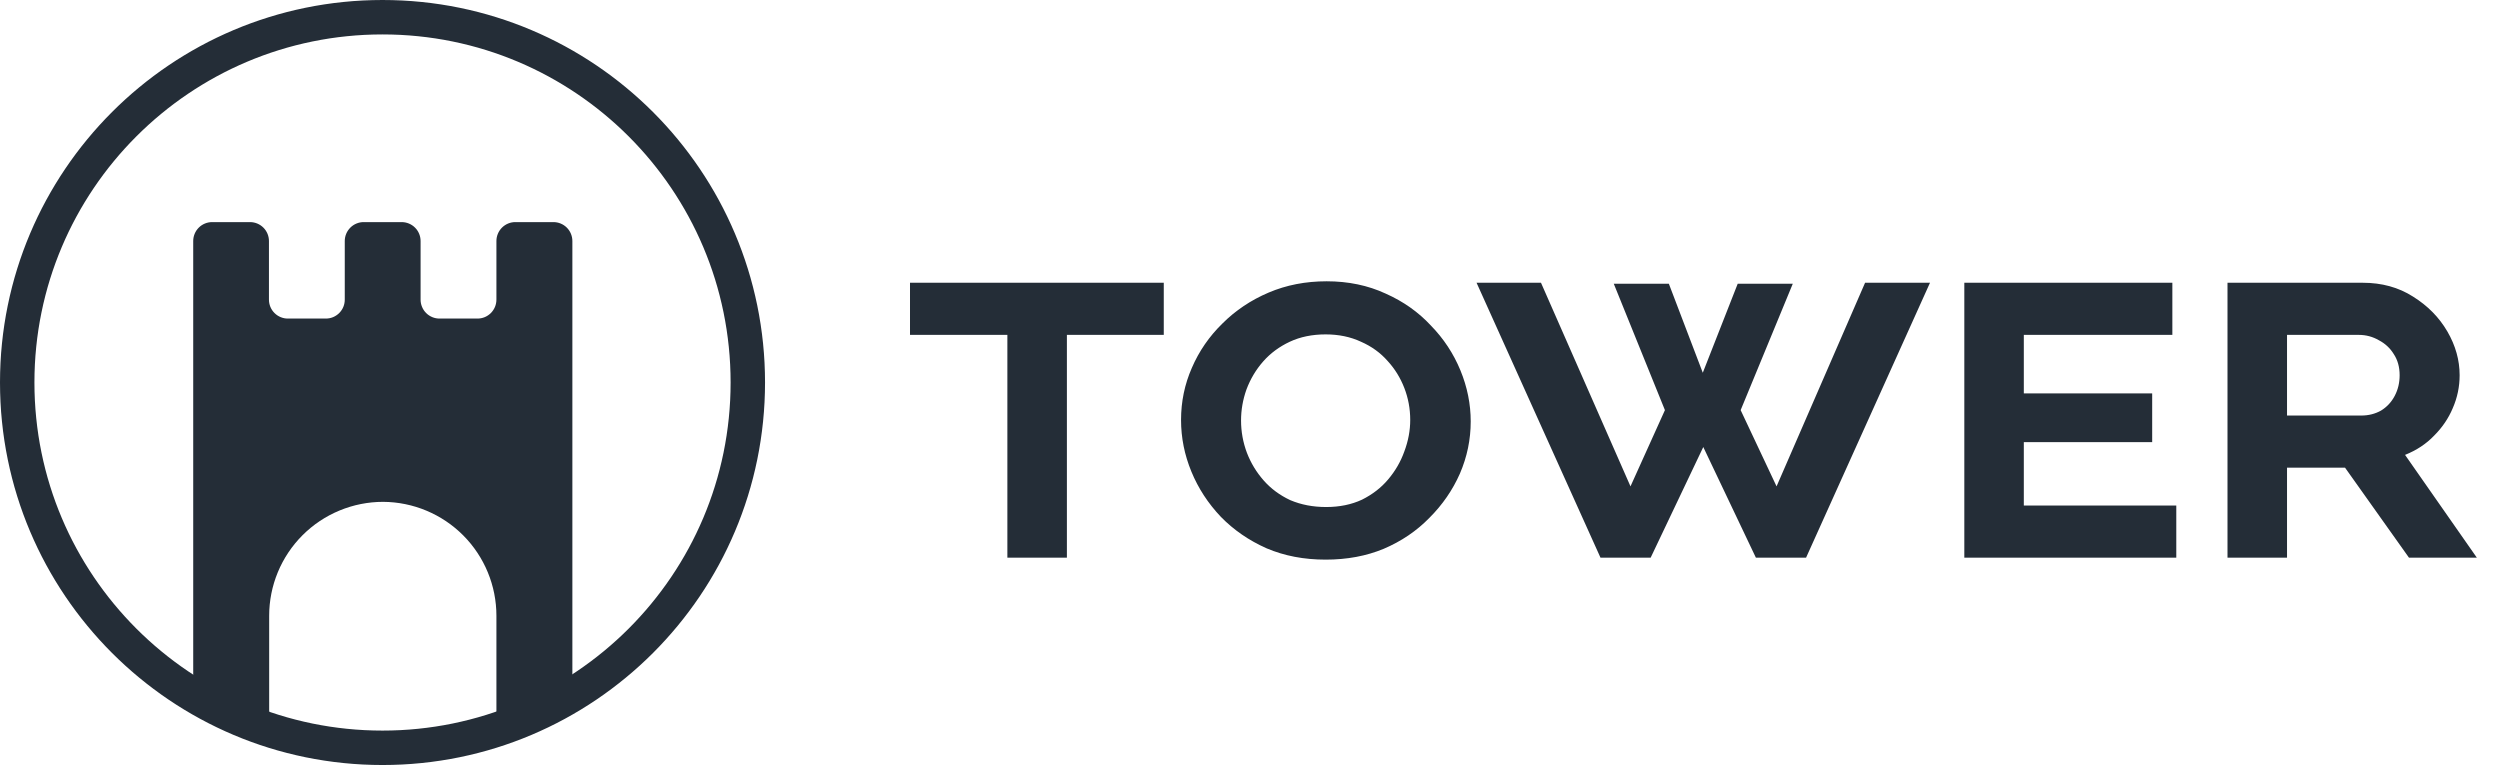 <svg width="157" height="49" viewBox="0 0 157 49" fill="none" xmlns="http://www.w3.org/2000/svg">
<g clip-path="url(#clip0_402_3438)">
<path d="M24.022 46.962C36.692 46.962 46.963 36.691 46.963 24.021C46.963 11.352 36.692 1.081 24.022 1.081C11.352 1.081 1.081 11.352 1.081 24.021C1.081 36.691 11.352 46.962 24.022 46.962Z" stroke="#242D37" stroke-width="2.162" stroke-miterlimit="10"/>
<path d="M31.175 15.137V18.812C31.175 18.969 31.145 19.124 31.086 19.269C31.026 19.414 30.939 19.545 30.828 19.656C30.718 19.767 30.587 19.855 30.442 19.916C30.297 19.976 30.142 20.006 29.986 20.006H27.608C27.451 20.007 27.295 19.977 27.15 19.917C27.004 19.857 26.872 19.769 26.761 19.658C26.65 19.547 26.562 19.415 26.503 19.27C26.443 19.125 26.412 18.969 26.413 18.812V15.137C26.413 14.822 26.288 14.519 26.065 14.296C25.842 14.073 25.539 13.948 25.224 13.948H22.846C22.689 13.947 22.534 13.977 22.389 14.037C22.244 14.096 22.113 14.184 22.002 14.294C21.891 14.405 21.803 14.536 21.742 14.681C21.682 14.825 21.651 14.98 21.651 15.137V18.812C21.652 18.969 21.622 19.124 21.563 19.269C21.503 19.414 21.416 19.545 21.305 19.656C21.195 19.767 21.063 19.855 20.919 19.916C20.774 19.976 20.619 20.006 20.462 20.006H18.084C17.927 20.007 17.772 19.977 17.627 19.917C17.481 19.857 17.349 19.769 17.238 19.658C17.127 19.547 17.039 19.415 16.979 19.27C16.92 19.125 16.889 18.969 16.89 18.812V15.137C16.89 14.822 16.765 14.519 16.542 14.296C16.319 14.073 16.016 13.948 15.701 13.948H13.323C13.008 13.948 12.705 14.073 12.482 14.296C12.259 14.519 12.134 14.822 12.134 15.137V42.572C13.632 43.497 15.233 44.245 16.904 44.801V38.671C16.904 37.732 17.089 36.801 17.448 35.933C17.808 35.065 18.335 34.276 18.999 33.612C19.664 32.947 20.453 32.42 21.321 32.061C22.189 31.701 23.119 31.516 24.059 31.516V31.516C25.95 31.526 27.76 32.285 29.093 33.625C30.427 34.966 31.175 36.78 31.175 38.671V44.801C32.846 44.245 34.446 43.497 35.945 42.572V15.137C35.945 14.822 35.82 14.519 35.597 14.296C35.374 14.073 35.071 13.948 34.756 13.948H32.378C32.22 13.946 32.064 13.975 31.918 14.034C31.773 14.093 31.64 14.181 31.528 14.291C31.416 14.402 31.327 14.533 31.267 14.679C31.206 14.824 31.175 14.979 31.175 15.137Z" fill="#242D37"/>
</g>
<path d="M73.085 21.031H67.001V35.022H63.263V21.031H57.148V17.757H73.085V21.031ZM83.25 35.145C81.891 35.145 80.656 34.909 79.544 34.435C78.432 33.941 77.475 33.282 76.672 32.459C75.869 31.614 75.251 30.667 74.819 29.617C74.386 28.567 74.17 27.486 74.17 26.374C74.17 25.221 74.397 24.13 74.849 23.1C75.302 22.05 75.941 21.124 76.764 20.321C77.588 19.497 78.556 18.848 79.668 18.375C80.779 17.901 81.994 17.665 83.312 17.665C84.671 17.665 85.906 17.922 87.018 18.437C88.13 18.931 89.077 19.6 89.86 20.444C90.663 21.268 91.28 22.205 91.713 23.255C92.145 24.305 92.361 25.375 92.361 26.467C92.361 27.599 92.135 28.691 91.682 29.741C91.229 30.77 90.591 31.697 89.767 32.52C88.964 33.344 88.007 33.992 86.895 34.466C85.803 34.919 84.589 35.145 83.25 35.145ZM77.938 26.405C77.938 27.105 78.061 27.785 78.309 28.443C78.556 29.082 78.906 29.658 79.359 30.173C79.812 30.688 80.368 31.099 81.026 31.408C81.706 31.697 82.457 31.841 83.281 31.841C84.125 31.841 84.877 31.686 85.536 31.378C86.195 31.048 86.74 30.626 87.173 30.111C87.626 29.576 87.965 28.989 88.192 28.351C88.439 27.692 88.562 27.033 88.562 26.374C88.562 25.674 88.439 25.005 88.192 24.367C87.945 23.728 87.595 23.162 87.142 22.668C86.689 22.153 86.133 21.752 85.474 21.463C84.815 21.154 84.074 21 83.25 21C82.406 21 81.654 21.154 80.996 21.463C80.337 21.772 79.781 22.184 79.328 22.699C78.875 23.213 78.525 23.8 78.278 24.459C78.051 25.098 77.938 25.746 77.938 26.405ZM101.345 17.819H104.804L106.935 23.409L109.128 17.819H112.587L109.313 25.756L111.568 30.544L117.127 17.757H121.204L113.421 35.022H110.27L106.966 28.073L103.661 35.022H100.511L92.728 17.757H96.774L102.395 30.544L104.557 25.756L101.345 17.819ZM136.671 31.748V35.022H123.359V17.757H136.424V21.031H127.096V24.706H135.157V27.764H127.096V31.748H136.671ZM139.887 35.022V17.757H148.381C149.575 17.757 150.625 18.045 151.531 18.622C152.458 19.198 153.178 19.929 153.693 20.815C154.208 21.7 154.465 22.616 154.465 23.564C154.465 24.284 154.321 24.974 154.033 25.633C153.765 26.271 153.374 26.848 152.859 27.362C152.365 27.877 151.758 28.279 151.037 28.567L155.546 35.022H151.284L147.269 29.37H143.625V35.022H139.887ZM143.625 26.096H148.288C148.741 26.096 149.153 25.993 149.524 25.787C149.894 25.561 150.183 25.252 150.388 24.861C150.594 24.47 150.697 24.037 150.697 23.564C150.697 23.049 150.574 22.606 150.327 22.235C150.1 21.865 149.791 21.577 149.4 21.371C149.009 21.144 148.587 21.031 148.134 21.031H143.625V26.096Z" fill="#242D37"/>
<defs>
<clipPath id="clip0_402_3438">
<rect width="48.044" height="48.044" fill="white"/>
</clipPath>
</defs>
</svg>
